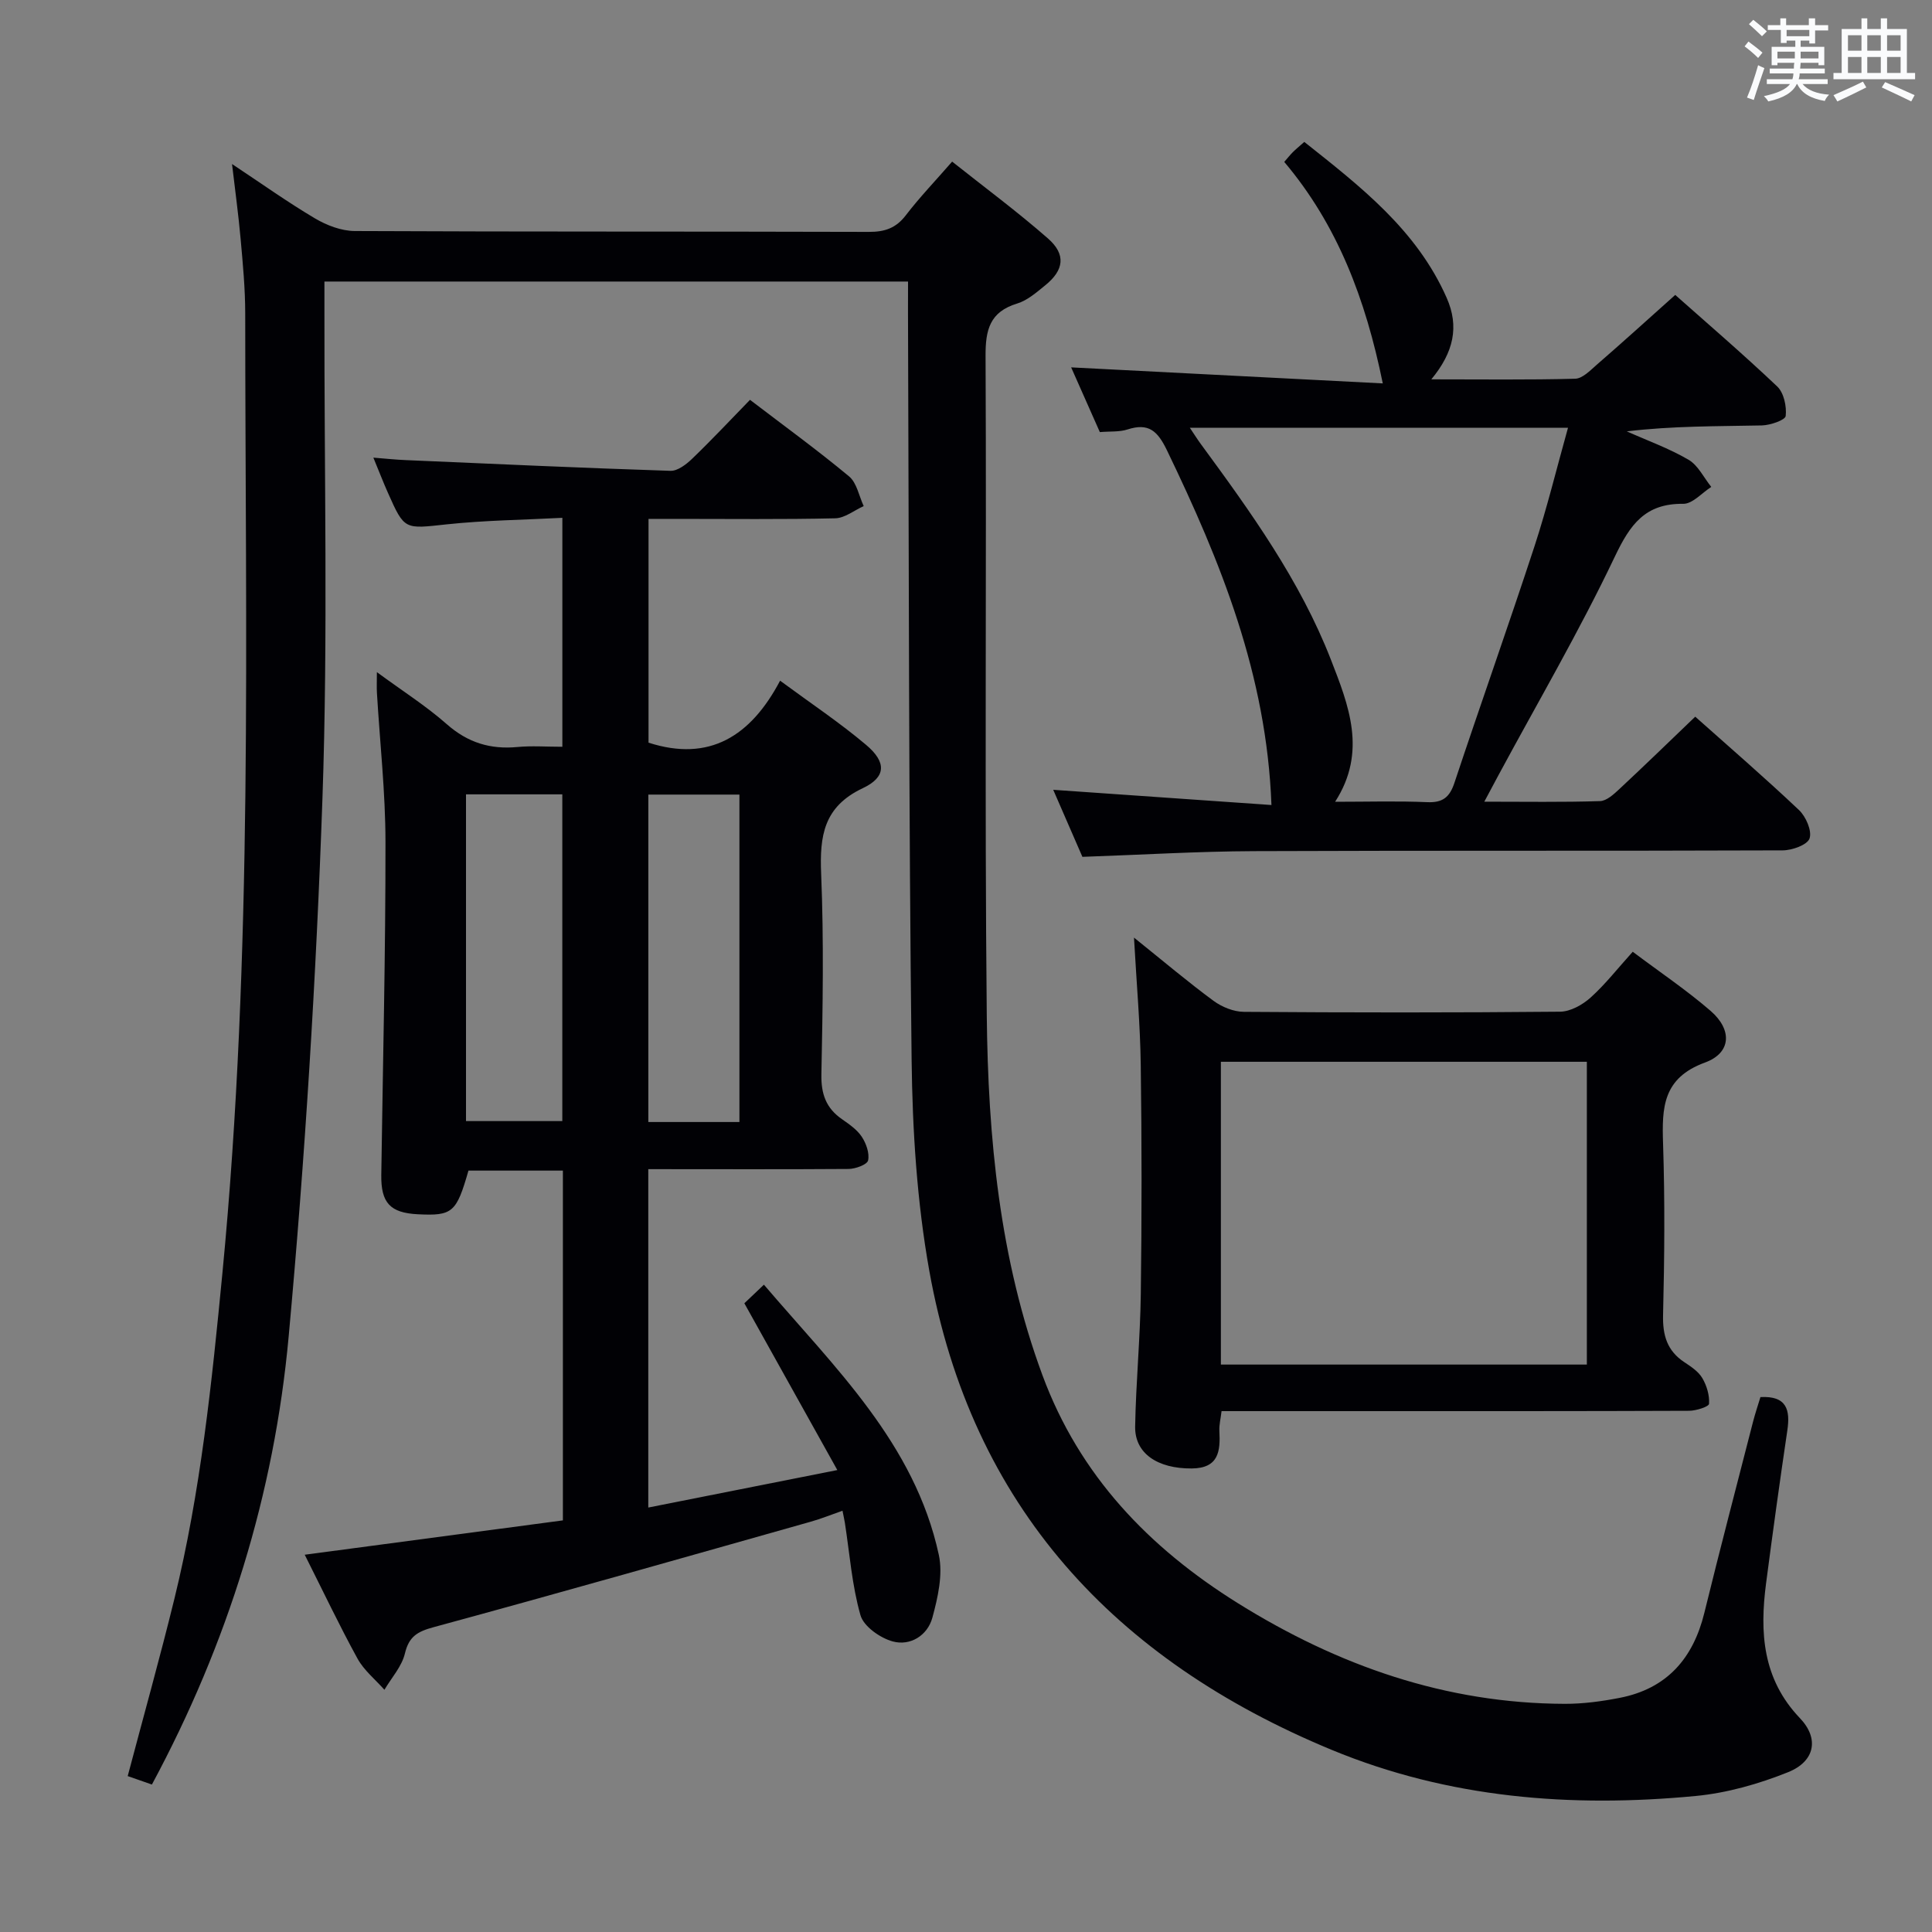<svg enable-background="new 0 0 400 400" viewBox="0 0 400 400" xmlns="http://www.w3.org/2000/svg"><rect x="0" y="0" width="400" height="400" fill="#808080" stroke="none"/><g fill="#010105"><path d="m188 58.29c-40.6 0-80.38 0-120.83 0v6.03c-.06 33.66.76 67.35-.41 100.98-1.3 37.19-3.6 74.4-7 111.46-2.98 32.49-12.55 63.42-28.31 92.71-1.64-.57-3.28-1.15-5.01-1.75 3.28-12.41 6.68-24.52 9.67-36.72 5.43-22.16 7.75-44.77 9.94-67.44 6.38-66.11 4.73-132.39 4.72-198.64 0-5.14-.49-10.3-.95-15.43-.44-4.95-1.12-9.88-1.78-15.53 5.98 3.96 11.44 7.86 17.18 11.26 2.42 1.43 5.44 2.59 8.2 2.61 35.5.17 70.99.07 106.49.18 3.28.01 5.6-.78 7.64-3.45 2.82-3.68 6.05-7.05 9.58-11.1 6.75 5.36 13.53 10.38 19.85 15.92 3.76 3.3 3.31 6.54-.55 9.67-1.8 1.46-3.7 3.14-5.83 3.79-5.68 1.73-6.58 5.44-6.55 10.88.22 45.49-.21 90.99.25 136.48.26 25.31 2.63 50.46 11.53 74.53 7.67 20.75 22.02 35.69 40.47 47.2 20.74 12.93 43.03 20.76 67.68 20.83 3.8.01 7.64-.51 11.38-1.24 9.73-1.9 15.19-8.13 17.51-17.61 3.24-13.22 6.7-26.38 10.08-39.56.45-1.74 1.03-3.45 1.53-5.1 5.45-.29 6.21 2.64 5.56 6.96-1.56 10.51-3.01 21.03-4.39 31.57-1.34 10.2-.75 19.82 7 27.94 4.04 4.22 3.13 8.95-2.44 11.19-6.08 2.44-12.65 4.31-19.14 4.93-25.77 2.46-51.14.47-75.36-9.55-44.94-18.6-74.57-50.41-83.31-99.19-2.56-14.32-3.49-29.08-3.66-43.65-.6-51.64-.55-103.29-.75-154.93 0-1.97.01-3.93.01-6.23z"/><path d="m134.22 242.06v70.06c12.76-2.53 25.18-4.99 39.14-7.76-6.7-12.02-12.88-23.1-19.25-34.53.97-.92 2.25-2.14 4.05-3.85 14.7 17.22 31.21 32.87 36.21 55.92.89 4.09-.2 8.86-1.34 13.05-1 3.64-4.55 5.89-8.21 4.89-2.61-.72-6.01-3.11-6.67-5.43-1.76-6.16-2.23-12.69-3.22-19.08-.1-.64-.25-1.28-.5-2.55-2.33.81-4.42 1.67-6.57 2.27-26.02 7.35-52.03 14.76-78.12 21.85-3.34.91-5.07 1.92-5.91 5.44-.64 2.69-2.77 5.02-4.24 7.51-1.89-2.13-4.23-4.02-5.57-6.45-3.75-6.83-7.09-13.88-10.93-21.51 18.17-2.42 35.73-4.75 53.45-7.11 0-24.3 0-48.22 0-72.42-6.7 0-13.12 0-19.55 0-2.49 8.7-3.3 9.4-10.49 9.04-5.74-.29-7.64-2.37-7.56-8.15.33-22.98.89-45.95.87-68.93-.01-10.28-1.16-20.57-1.77-30.85-.07-1.12-.01-2.25-.01-4.31 5.27 3.88 10.18 6.99 14.49 10.79 4.33 3.81 9 5.24 14.61 4.71 2.95-.28 5.94-.05 9.3-.05 0-15.82 0-31.18 0-47.4-8.11.43-16.06.51-23.93 1.35-8.75.94-8.73 1.25-12.18-6.52-.94-2.11-1.77-4.26-3.02-7.29 2.65.21 4.68.43 6.72.51 18.26.79 36.52 1.63 54.79 2.22 1.49.05 3.3-1.35 4.52-2.53 4.07-3.92 7.94-8.05 11.95-12.17 7.12 5.44 13.99 10.43 20.51 15.85 1.61 1.34 2.05 4.06 3.03 6.15-1.96.88-3.91 2.48-5.89 2.53-10.99.25-22 .12-33 .12-1.8 0-3.6 0-5.66 0v46.33c12.61 4.07 21.18-1.35 27.24-12.83 6.44 4.75 12.39 8.71 17.82 13.3 4.21 3.55 4.18 6.65-.69 8.95-8.1 3.82-8.96 9.86-8.63 17.73.57 13.81.33 27.66.05 41.49-.08 4.09.96 7.03 4.27 9.32 1.5 1.04 3.11 2.16 4.09 3.63.91 1.38 1.63 3.4 1.31 4.9-.18.86-2.59 1.75-4.01 1.77-13.64.1-27.29.04-41.5.04zm-37.74-77.6v67.65h19.94c0-22.85 0-45.21 0-67.65-6.82 0-13.23 0-19.94 0zm56.61 67.84c0-22.93 0-45.4 0-67.79-6.58 0-12.66 0-18.86 0v67.79z"/><path d="m346.84 61.06c6.29 5.59 13.87 12.09 21.11 18.95 1.38 1.31 1.98 4.12 1.76 6.11-.1.86-3.19 1.92-4.94 1.96-9.23.19-18.47.09-27.96 1.23 4.29 1.92 8.76 3.52 12.79 5.88 1.98 1.16 3.16 3.71 4.7 5.62-1.93 1.23-3.88 3.52-5.8 3.5-7.89-.09-10.99 4.26-14.17 10.94-7.35 15.44-16.01 30.25-24.13 45.32-.85 1.57-1.68 3.15-2.89 5.41 8.46 0 16.21.13 23.96-.12 1.37-.04 2.87-1.44 4.02-2.51 5.23-4.88 10.37-9.86 15.69-14.97 6.94 6.19 14.37 12.6 21.49 19.34 1.43 1.36 2.71 4.3 2.18 5.87-.46 1.34-3.62 2.47-5.59 2.47-36.49.14-72.99.01-109.48.16-11.63.05-23.26.76-35.48 1.18-1.87-4.3-3.97-9.11-6.04-13.88 15.36 1.07 30.48 2.12 45.18 3.15-1-27-10.53-50.42-21.63-73.43-1.95-4.04-3.81-5.74-8.19-4.32-1.67.54-3.58.36-5.71.54-2.07-4.66-4.12-9.29-5.94-13.4 21.62 1.11 42.95 2.21 64.52 3.32-3.57-17.53-9.4-32.83-20.4-45.86.69-.79 1.2-1.44 1.78-2.02s1.22-1.1 2.37-2.12c11.59 9.21 23.26 18.18 29.49 32.31 2.6 5.9 1.47 11.22-3.19 16.85 10.6 0 20.2.13 29.79-.13 1.5-.04 3.09-1.69 4.41-2.85 5.43-4.71 10.73-9.52 16.3-14.5zm-22.2 27.5c-26.43 0-52.08 0-78.3 0 .98 1.46 1.58 2.42 2.24 3.32 10.34 14.08 20.57 28.27 26.96 44.67 3.66 9.41 7.57 19.08.88 29.45 6.8 0 12.95-.19 19.07.08 3.24.14 4.65-1.04 5.64-4.02 5.44-16.37 11.22-32.63 16.59-49.02 2.6-7.96 4.58-16.13 6.92-24.48z"/><path d="m338.04 197.05c5.62 4.23 11.14 7.93 16.13 12.25 4.5 3.9 4.3 8.69-1.18 10.69-8.75 3.21-8.92 9.33-8.67 16.78.39 11.82.29 23.66 0 35.49-.1 4.22.84 7.41 4.41 9.77 1.38.91 2.91 1.93 3.71 3.28.92 1.56 1.52 3.57 1.4 5.33-.04.6-2.69 1.45-4.15 1.45-22.33.09-44.66.07-66.99.07-9.82 0-19.64 0-29.79 0-.18 1.55-.52 2.84-.45 4.11.23 4.22-.15 7.72-5.74 7.76-7.04.05-11.8-3.1-11.7-8.69.16-9.14 1.05-18.26 1.17-27.4.21-15.8.21-31.62-.01-47.42-.11-8.38-.86-16.75-1.4-26.4 6.14 4.93 11.18 9.2 16.48 13.1 1.73 1.27 4.14 2.25 6.25 2.27 21.83.16 43.66.18 65.49-.03 2.14-.02 4.64-1.42 6.31-2.92 3.05-2.74 5.6-6.03 8.73-9.49zm-85.27 85.47h75.77c0-21.01 0-41.72 0-62.69-25.38 0-50.54 0-75.77 0z"/></g><path d="m361.2 9.6.8-1c.9.7 1.9 1.4 2.9 2.3l-.9 1.1c-1-1-2-1.8-2.8-2.4zm.5 10.6c.9-2.1 1.6-4.3 2.3-6.7.4.2.8.4 1.3.6-.7 2.1-1.5 4.3-2.2 6.6zm.4-15.2.9-.9c1 .8 2 1.6 2.8 2.4l-1 1c-.9-.9-1.8-1.7-2.7-2.5zm12.5-1.2h1.2v1.4h2.7v1.1h-2.7v2.7h-1.2v-.6h-1.8v1.3h4.9v3.8h-1.2v-.5h-3.7c0 .4-.1.9-.1 1.2h5.1v1h-5.2c0 .5-.1.9-.2 1.2h6v1h-5.2c1.1 1.3 2.9 2 5.5 2.2-.4.4-.7.8-.9 1.3-2.9-.5-4.8-1.6-5.7-3.5h-.1c-.8 1.7-2.7 2.9-5.9 3.6-.2-.4-.6-.8-.9-1.1 2.8-.6 4.6-1.4 5.4-2.5h-4.8v-1h5.3c.1-.3.2-.7.2-1.2h-4.9v-1h5c0-.4 0-.8.1-1.2h-3.5v.5h-1.2v-3.8h4.9v-1.3h-1.8v.5h-1.2v-2.7h-2.7v-1h2.6v-1.4h1.2v1.4h4.7v-1.4zm-6.6 8.3h3.6c0-.4 0-.9 0-1.4h-3.6zm1.9-4.6h4.7v-1.3h-4.7zm6.6 3.2h-3.7v1.4h3.7z" fill="#fafbfc"/><path d="m385.3 3.8h1.3v2.2h2.8v-2.2h1.3v2.2h4.1v9.1h1.7v1.3h-16.9v-1.3h1.7v-9.1h4.1v-2.2zm.4 13.1.7 1.2c-1.8.9-3.8 1.9-6 2.9-.2-.4-.5-.8-.8-1.3 2.3-1 4.3-1.9 6.1-2.8zm-3.1-6.4h2.8v-3.2h-2.8zm0 4.6h2.8v-3.3h-2.8zm4-4.6h2.8v-3.2h-2.8zm0 4.6h2.8v-3.3h-2.8zm3.7 1.9c2.1.9 4.1 1.8 6.1 2.7l-.7 1.3c-2.2-1.1-4.2-2-6.1-2.9zm3.2-9.7h-2.8v3.2h2.8zm-2.8 7.8h2.8v-3.3h-2.8z" fill="#fafbfc"/></svg>